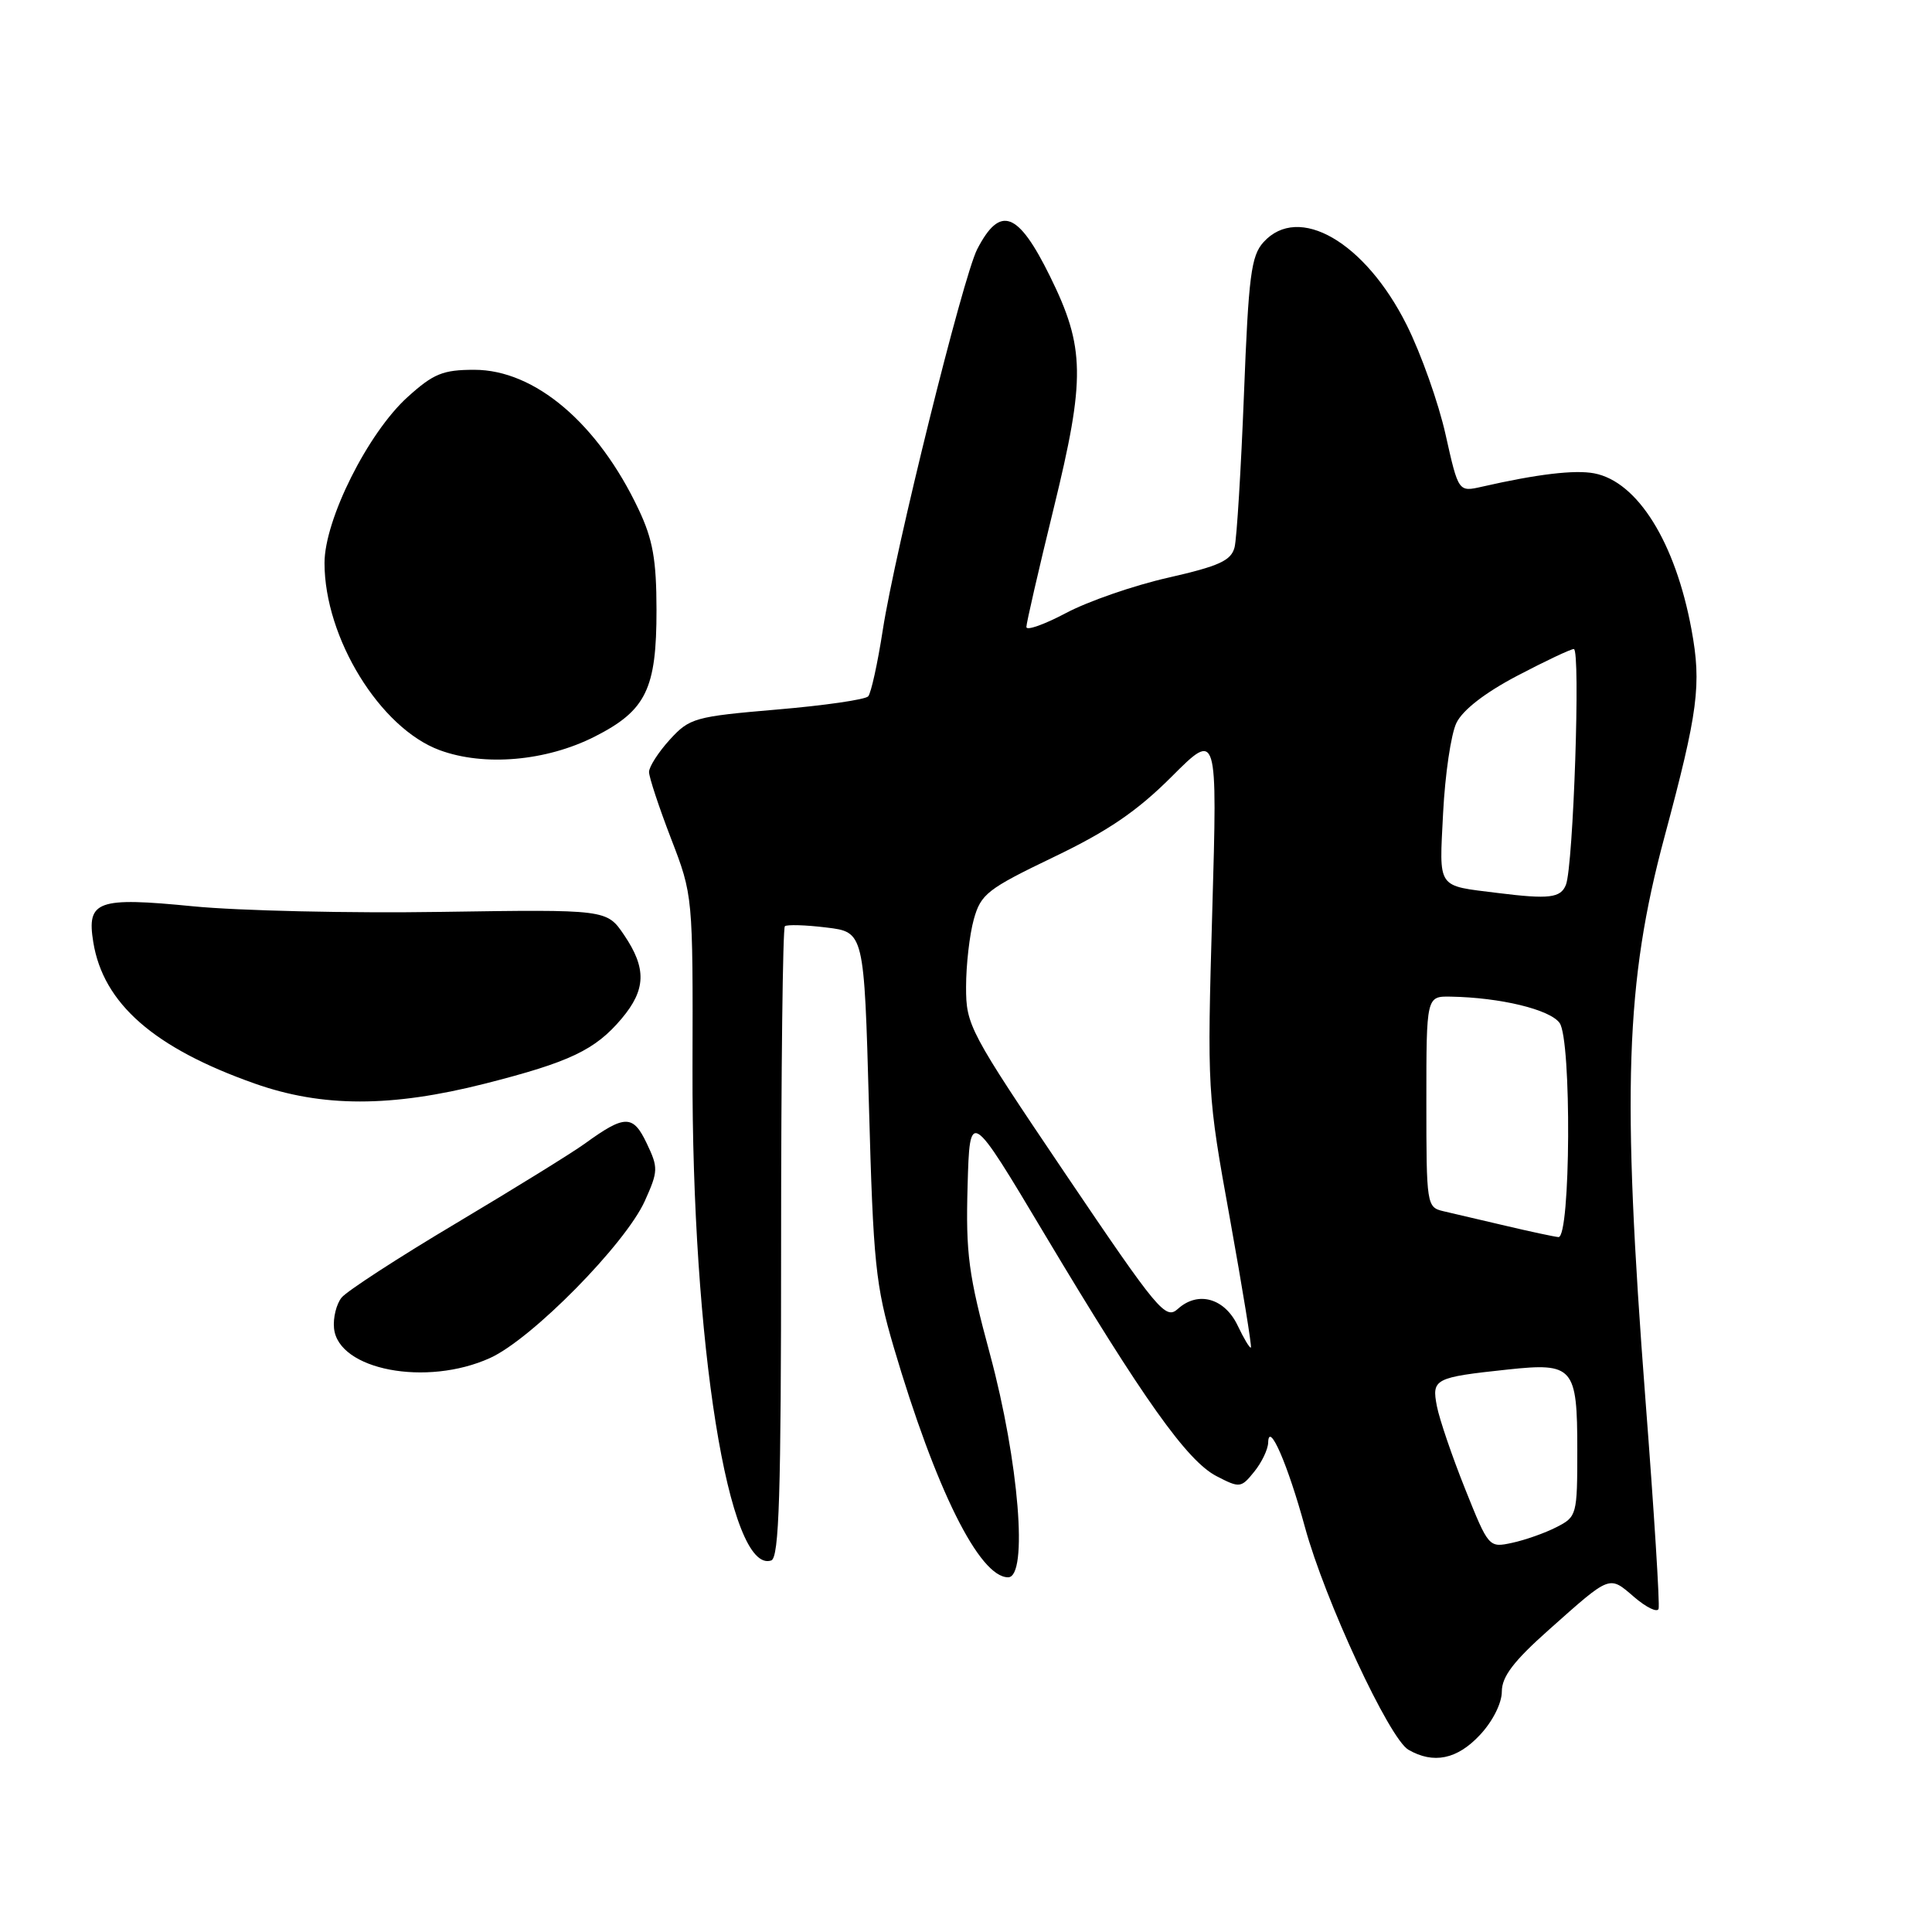 <?xml version="1.0" encoding="UTF-8" standalone="no"?>
<!DOCTYPE svg PUBLIC "-//W3C//DTD SVG 1.1//EN" "http://www.w3.org/Graphics/SVG/1.1/DTD/svg11.dtd" >
<svg xmlns="http://www.w3.org/2000/svg" xmlns:xlink="http://www.w3.org/1999/xlink" version="1.1" viewBox="0 0 256 256">
 <g >
 <path fill="currentColor"
d=" M 196.10 229.89 C 197.79 228.09 199.00 225.68 199.00 224.14 C 199.00 222.16 200.56 220.11 205.25 215.94 C 213.48 208.62 213.18 208.73 216.54 211.62 C 218.15 213.00 219.60 213.70 219.77 213.18 C 219.95 212.66 219.17 200.25 218.04 185.59 C 214.89 144.51 215.37 130.18 220.55 110.90 C 225.02 94.24 225.48 90.72 224.13 83.41 C 222.00 71.87 216.99 63.82 211.24 62.72 C 208.67 62.23 203.70 62.82 196.37 64.49 C 193.25 65.20 193.25 65.20 191.55 57.60 C 190.62 53.41 188.30 46.87 186.39 43.05 C 180.88 32.05 172.07 26.95 167.42 32.09 C 165.78 33.90 165.44 36.54 164.83 52.27 C 164.44 62.22 163.88 71.33 163.59 72.51 C 163.14 74.28 161.58 75.00 154.77 76.55 C 150.22 77.58 144.14 79.69 141.25 81.23 C 138.36 82.76 136.00 83.60 136.00 83.08 C 136.00 82.57 137.62 75.51 139.61 67.39 C 143.84 50.12 143.78 46.05 139.14 36.63 C 134.90 28.02 132.53 27.14 129.49 33.01 C 127.60 36.67 118.61 72.92 116.97 83.50 C 116.29 87.90 115.42 91.85 115.04 92.27 C 114.66 92.70 109.21 93.49 102.93 94.02 C 92.05 94.95 91.37 95.14 88.75 98.01 C 87.24 99.67 86.00 101.60 86.00 102.29 C 86.00 102.98 87.31 106.94 88.91 111.10 C 91.82 118.65 91.82 118.65 91.76 141.58 C 91.67 178.06 96.57 208.65 102.19 206.77 C 103.24 206.41 103.50 198.19 103.50 164.75 C 103.50 141.89 103.72 122.98 104.00 122.73 C 104.28 122.49 106.75 122.56 109.50 122.90 C 114.50 123.50 114.50 123.50 115.14 146.50 C 115.71 167.38 116.02 170.33 118.42 178.50 C 123.98 197.35 129.77 209.00 133.58 209.00 C 136.26 209.00 135.01 193.67 131.18 179.45 C 128.33 168.91 127.96 166.12 128.21 157.16 C 128.50 146.93 128.50 146.93 138.47 163.63 C 151.47 185.38 157.30 193.59 161.20 195.60 C 164.27 197.19 164.45 197.17 166.19 195.01 C 167.19 193.78 168.02 192.04 168.04 191.14 C 168.11 188.22 170.65 194.07 172.91 202.35 C 175.54 212.01 184.08 230.37 186.62 231.85 C 189.94 233.77 193.08 233.13 196.10 229.89 Z  M 64.94 179.94 C 70.46 177.44 82.86 164.85 85.44 159.14 C 87.22 155.18 87.24 154.73 85.69 151.49 C 83.88 147.68 82.80 147.69 77.50 151.53 C 75.85 152.73 68.20 157.46 60.50 162.05 C 52.80 166.63 45.94 171.09 45.26 171.94 C 44.57 172.80 44.12 174.62 44.26 176.00 C 44.80 181.53 56.51 183.77 64.94 179.94 Z  M 64.25 143.59 C 75.51 140.73 78.87 139.13 82.38 134.96 C 85.60 131.13 85.69 128.31 82.70 123.90 C 80.40 120.50 80.40 120.50 58.45 120.83 C 46.38 121.02 31.59 120.68 25.59 120.09 C 12.89 118.84 11.47 119.35 12.36 124.84 C 13.68 132.98 20.41 138.87 33.76 143.58 C 42.71 146.74 51.83 146.74 64.25 143.59 Z  M 78.79 97.61 C 85.62 94.15 87.00 91.30 86.99 80.80 C 86.98 74.17 86.51 71.49 84.62 67.50 C 79.24 56.11 70.88 49.00 62.85 49.00 C 58.69 49.00 57.44 49.51 54.02 52.60 C 48.76 57.35 43.00 68.85 43.00 74.60 C 43.00 84.52 50.36 96.49 58.26 99.40 C 64.17 101.58 72.37 100.86 78.79 97.61 Z  M 194.14 197.30 C 192.42 193.01 190.74 188.08 190.40 186.35 C 189.69 182.70 190.06 182.51 199.78 181.47 C 208.48 180.54 209.00 181.13 209.00 192.10 C 209.00 200.75 208.94 200.98 206.25 202.35 C 204.74 203.13 202.10 204.06 200.38 204.43 C 197.28 205.10 197.25 205.07 194.14 197.30 Z  M 164.00 175.65 C 162.27 172.01 158.74 171.02 156.08 173.43 C 154.44 174.91 153.49 173.77 141.16 155.52 C 128.41 136.63 128.00 135.85 128.01 130.76 C 128.01 127.87 128.47 123.85 129.03 121.83 C 129.97 118.46 130.81 117.80 139.61 113.57 C 146.81 110.12 150.68 107.48 155.25 102.91 C 161.32 96.84 161.32 96.84 160.63 120.78 C 159.95 144.54 159.96 144.86 162.98 161.53 C 164.64 170.76 165.89 178.43 165.75 178.56 C 165.61 178.69 164.82 177.38 164.00 175.65 Z  M 199.50 162.42 C 196.20 161.65 192.49 160.78 191.25 160.49 C 189.05 159.97 189.00 159.66 189.00 145.98 C 189.00 132.00 189.00 132.00 192.25 132.06 C 198.82 132.18 205.35 133.76 206.65 135.54 C 208.26 137.74 208.12 164.05 206.50 163.92 C 205.95 163.87 202.80 163.20 199.50 162.42 Z  M 198.50 118.33 C 190.28 117.30 190.71 117.93 191.22 107.70 C 191.48 102.64 192.26 97.29 192.98 95.80 C 193.80 94.09 196.75 91.80 201.03 89.55 C 204.75 87.60 208.13 86.00 208.54 86.00 C 209.45 86.00 208.48 114.78 207.49 117.25 C 206.79 118.99 205.26 119.17 198.50 118.33 Z "/>
</g>
</svg>